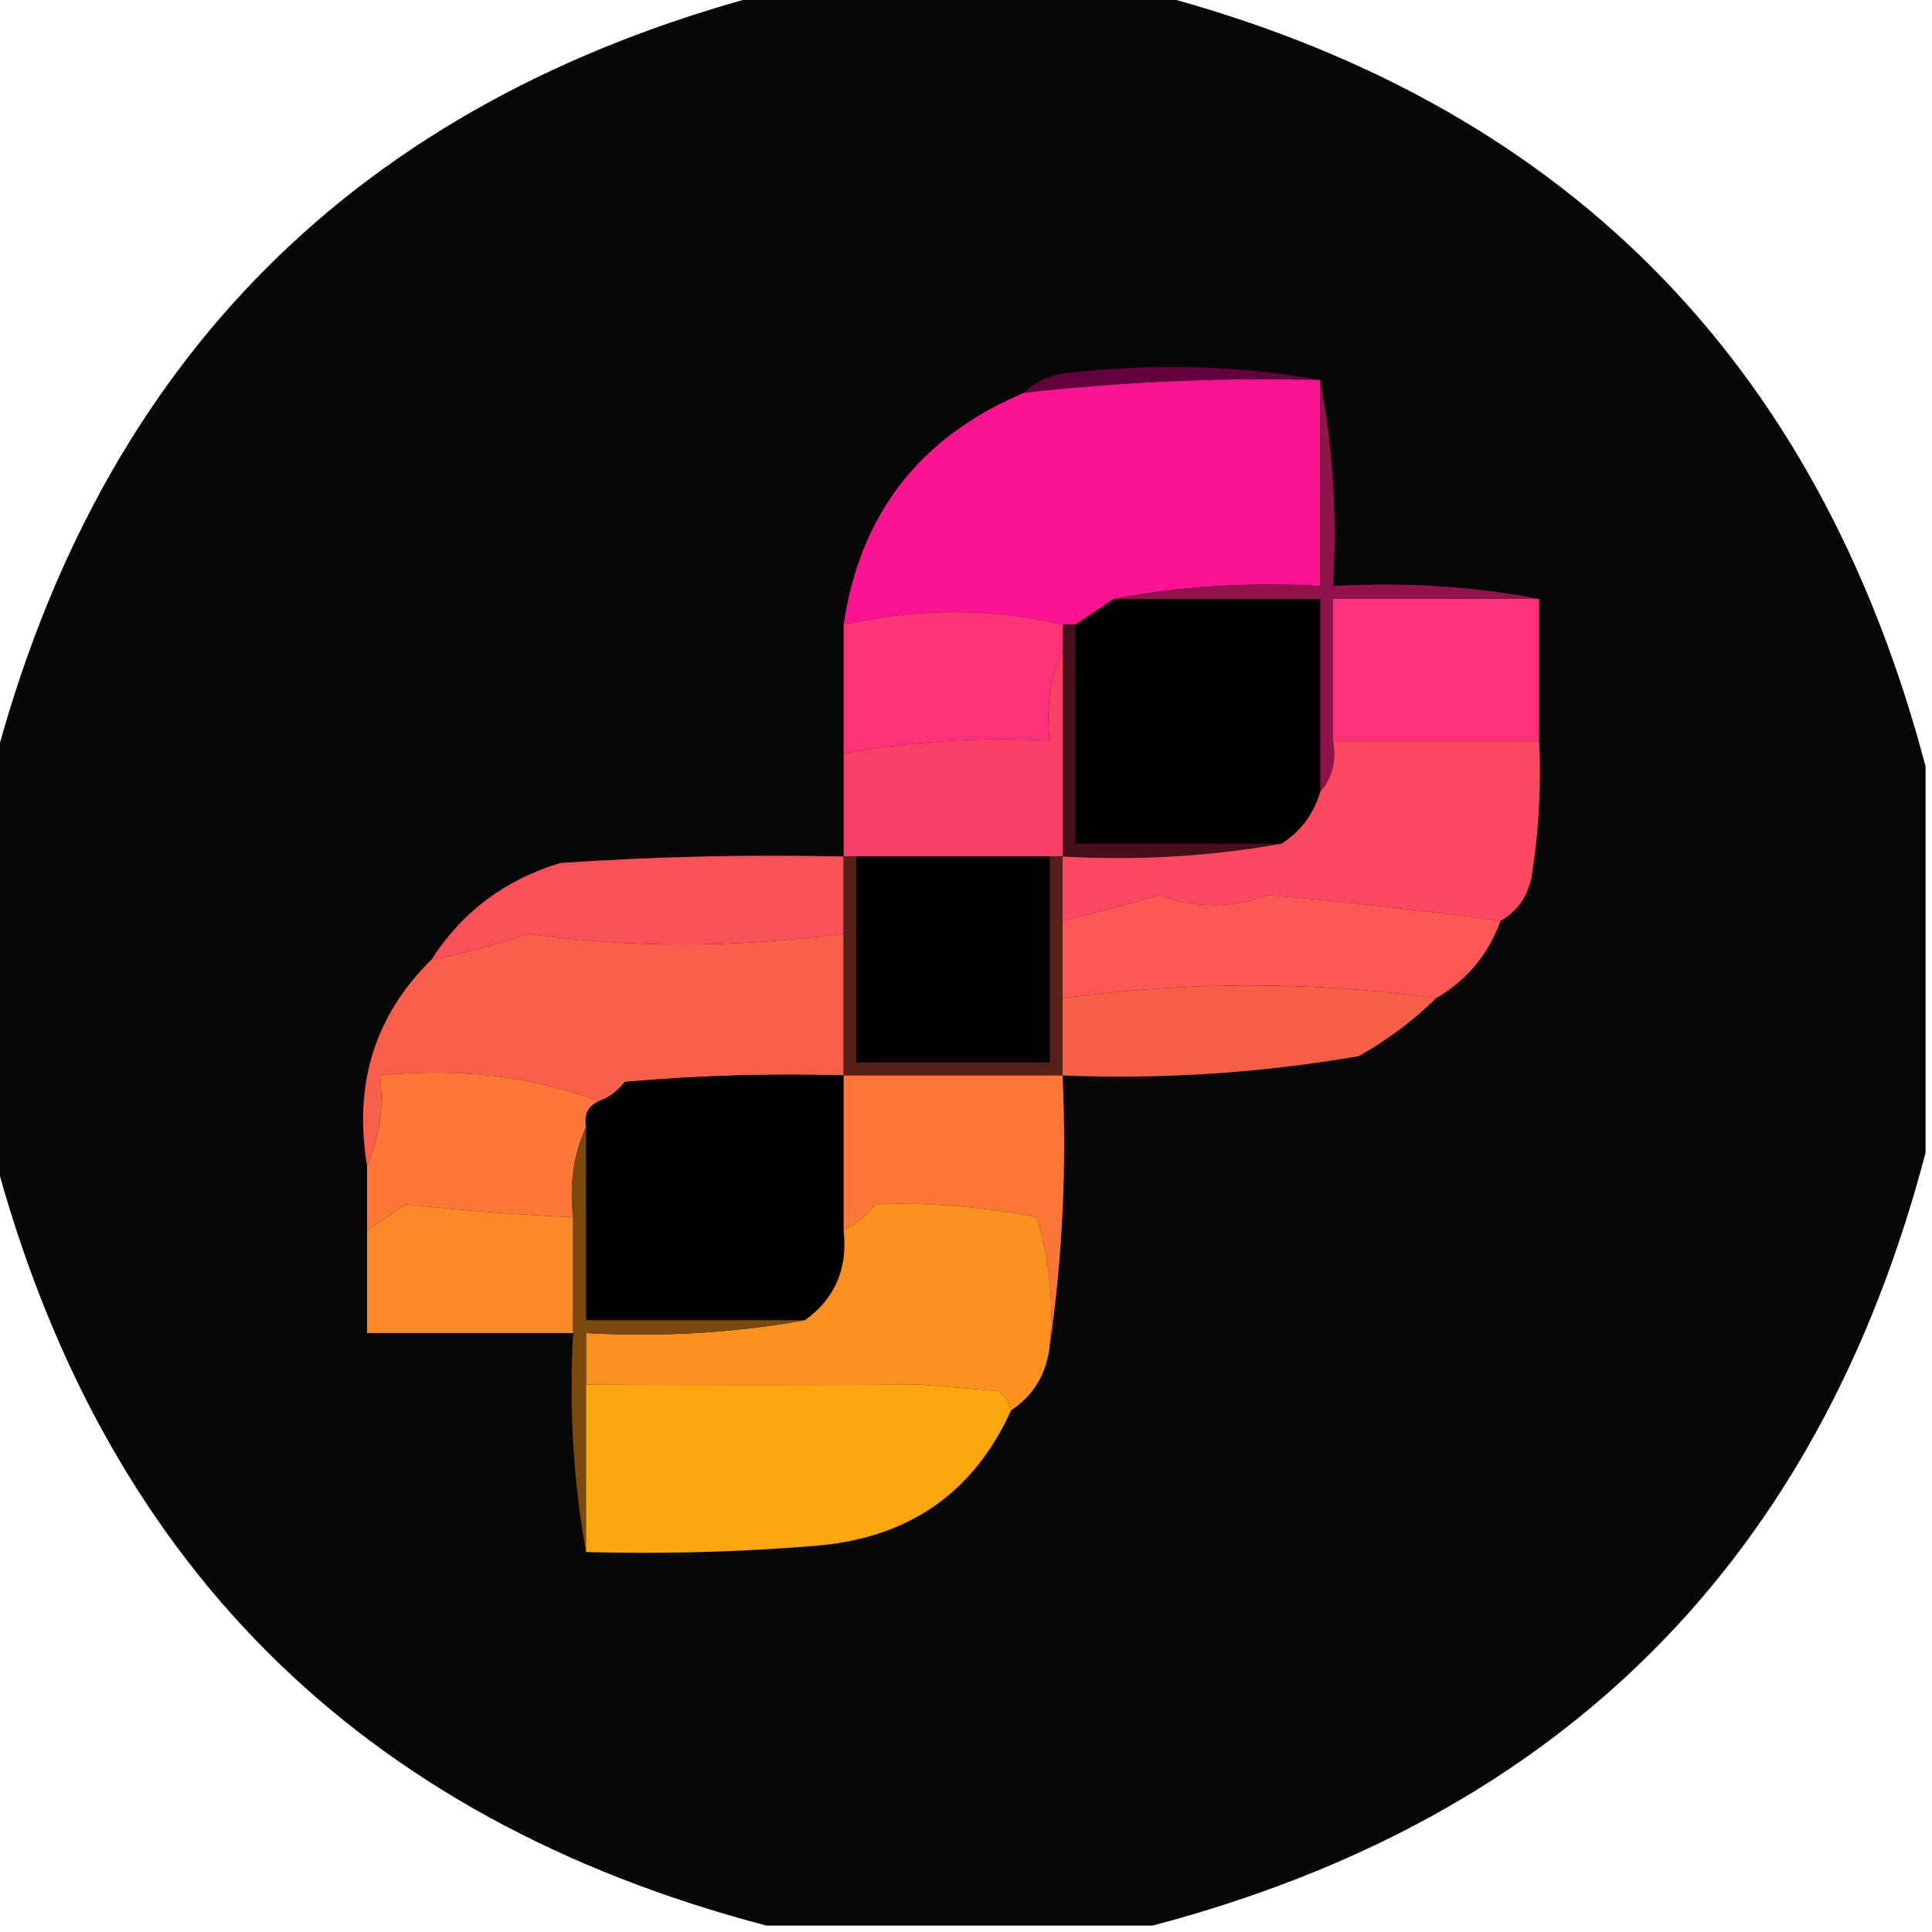<?xml version="1.0" encoding="UTF-8"?>
<!DOCTYPE svg PUBLIC "-//W3C//DTD SVG 1.1//EN" "http://www.w3.org/Graphics/SVG/1.1/DTD/svg11.dtd">
<svg xmlns="http://www.w3.org/2000/svg" version="1.1" width="150px" height="150px" style="shape-rendering:geometricPrecision; text-rendering:geometricPrecision; image-rendering:optimizeQuality; fill-rule:evenodd; clip-rule:evenodd" xmlns:xlink="http://www.w3.org/1999/xlink">
<g><path style="opacity:0.97" fill="#010000" d="M 59.5,-0.5 C 69.5,-0.5 79.5,-0.5 89.5,-0.5C 121.131,7.798 141.131,27.798 149.5,59.5C 149.5,69.5 149.5,79.5 149.5,89.5C 141.202,121.131 121.202,141.131 89.5,149.5C 79.5,149.5 69.5,149.5 59.5,149.5C 27.869,141.202 7.869,121.202 -0.5,89.5C -0.5,79.5 -0.5,69.5 -0.5,59.5C 7.798,27.869 27.798,7.869 59.5,-0.5 Z"/></g>
<g><path style="opacity:1" fill="#63013f" d="M 102.5,29.5 C 94.799,29.309 87.132,29.642 79.5,30.5C 80.263,29.732 81.263,29.232 82.5,29C 89.346,28.179 96.013,28.346 102.5,29.5 Z"/></g>
<g><path style="opacity:1" fill="#fb1492" d="M 102.5,29.5 C 102.5,34.833 102.5,40.167 102.5,45.5C 96.974,45.179 91.641,45.512 86.5,46.5C 85.5,47.167 84.5,47.833 83.5,48.5C 83.167,48.5 82.833,48.5 82.5,48.5C 76.933,47.196 71.266,47.196 65.5,48.5C 66.772,39.891 71.439,33.891 79.5,30.5C 87.132,29.642 94.799,29.309 102.5,29.5 Z"/></g>
<g><path style="opacity:1" fill="#90134b" d="M 102.5,29.5 C 103.488,34.641 103.821,39.974 103.5,45.5C 109.026,45.179 114.36,45.512 119.5,46.5C 114.167,46.5 108.833,46.5 103.5,46.5C 103.5,50.167 103.5,53.833 103.5,57.5C 103.768,59.099 103.434,60.432 102.5,61.5C 102.5,56.5 102.5,51.5 102.5,46.5C 97.167,46.5 91.833,46.5 86.5,46.5C 91.641,45.512 96.974,45.179 102.5,45.5C 102.5,40.167 102.5,34.833 102.5,29.5 Z"/></g>
<g><path style="opacity:1" fill="#000000" d="M 86.5,46.5 C 91.833,46.5 97.167,46.5 102.5,46.5C 102.5,51.5 102.5,56.5 102.5,61.5C 101.974,63.23 100.974,64.564 99.5,65.5C 94.167,65.5 88.833,65.5 83.5,65.5C 83.5,59.833 83.5,54.167 83.5,48.5C 84.5,47.833 85.5,47.167 86.5,46.5 Z"/></g>
<g><path style="opacity:1" fill="#fe317a" d="M 119.5,46.5 C 119.5,50.167 119.5,53.833 119.5,57.5C 114.167,57.5 108.833,57.5 103.5,57.5C 103.5,53.833 103.5,50.167 103.5,46.5C 108.833,46.5 114.167,46.5 119.5,46.5 Z"/></g>
<g><path style="opacity:1" fill="#fd3278" d="M 82.5,48.5 C 82.5,49.167 82.5,49.833 82.5,50.5C 81.532,52.607 81.198,54.941 81.5,57.5C 76.073,57.218 70.74,57.551 65.5,58.5C 65.5,55.167 65.5,51.833 65.5,48.5C 71.266,47.196 76.933,47.196 82.5,48.5 Z"/></g>
<g><path style="opacity:1" fill="#f73f68" d="M 82.5,50.5 C 82.5,55.833 82.5,61.167 82.5,66.5C 82.167,66.5 81.833,66.5 81.5,66.5C 76.5,66.5 71.5,66.5 66.5,66.5C 66.167,66.5 65.833,66.5 65.5,66.5C 65.5,63.833 65.5,61.167 65.5,58.5C 70.74,57.551 76.073,57.218 81.5,57.5C 81.198,54.941 81.532,52.607 82.5,50.5 Z"/></g>
<g><path style="opacity:1" fill="#460f19" d="M 82.5,48.5 C 82.833,48.5 83.167,48.5 83.5,48.5C 83.5,54.167 83.5,59.833 83.5,65.5C 88.833,65.5 94.167,65.5 99.5,65.5C 94.025,66.489 88.358,66.822 82.5,66.5C 82.5,61.167 82.5,55.833 82.5,50.5C 82.5,49.833 82.5,49.167 82.5,48.5 Z"/></g>
<g><path style="opacity:1" fill="#fb4961" d="M 103.5,57.5 C 108.833,57.5 114.167,57.5 119.5,57.5C 119.665,60.85 119.498,64.183 119,67.5C 118.8,69.32 117.966,70.653 116.5,71.5C 110.663,70.704 104.663,70.038 98.5,69.5C 95.594,70.528 92.761,70.528 90,69.5C 87.509,70.22 85.009,70.887 82.5,71.5C 82.5,69.833 82.5,68.167 82.5,66.5C 88.358,66.822 94.025,66.489 99.5,65.5C 100.974,64.564 101.974,63.23 102.5,61.5C 103.434,60.432 103.768,59.099 103.5,57.5 Z"/></g>
<g><path style="opacity:1" fill="#fa5159" d="M 65.5,66.5 C 65.5,68.5 65.5,70.5 65.5,72.5C 57.018,73.601 48.851,73.601 41,72.5C 38.564,73.355 36.064,74.021 33.5,74.5C 35.869,70.805 39.203,68.305 43.5,67C 50.826,66.5 58.159,66.334 65.5,66.5 Z"/></g>
<g><path style="opacity:1" fill="#fd5855" d="M 116.5,71.5 C 115.557,74.109 113.89,76.109 111.5,77.5C 101.932,76.183 92.265,76.183 82.5,77.5C 82.5,75.5 82.5,73.5 82.5,71.5C 85.009,70.887 87.509,70.22 90,69.5C 92.761,70.528 95.594,70.528 98.5,69.5C 104.663,70.038 110.663,70.704 116.5,71.5 Z"/></g>
<g><path style="opacity:1" fill="#f9604b" d="M 65.5,72.5 C 65.5,76.167 65.5,79.833 65.5,83.5C 59.824,83.334 54.157,83.501 48.5,84C 47.956,84.717 47.289,85.217 46.5,85.5C 41.265,83.55 35.598,82.883 29.5,83.5C 29.802,86.059 29.468,88.393 28.5,90.5C 27.438,84.158 29.105,78.825 33.5,74.5C 36.064,74.021 38.564,73.355 41,72.5C 48.851,73.601 57.018,73.601 65.5,72.5 Z"/></g>
<g><path style="opacity:1" fill="#f36046" d="M 111.5,77.5 C 109.747,79.222 107.747,80.722 105.5,82C 97.895,83.311 90.228,83.811 82.5,83.5C 82.5,81.5 82.5,79.5 82.5,77.5C 92.265,76.183 101.932,76.183 111.5,77.5 Z"/></g>
<g><path style="opacity:1" fill="#582017" d="M 65.5,66.5 C 65.833,66.5 66.167,66.5 66.5,66.5C 66.5,71.833 66.5,77.167 66.5,82.5C 71.5,82.5 76.5,82.5 81.5,82.5C 81.5,77.167 81.5,71.833 81.5,66.5C 81.833,66.5 82.167,66.5 82.5,66.5C 82.5,68.167 82.5,69.833 82.5,71.5C 82.5,73.5 82.5,75.5 82.5,77.5C 82.5,79.5 82.5,81.5 82.5,83.5C 76.833,83.5 71.167,83.5 65.5,83.5C 65.5,79.833 65.5,76.167 65.5,72.5C 65.5,70.5 65.5,68.5 65.5,66.5 Z"/></g>
<g><path style="opacity:1" fill="#000000" d="M 66.5,66.5 C 71.5,66.5 76.5,66.5 81.5,66.5C 81.5,71.833 81.5,77.167 81.5,82.5C 76.5,82.5 71.5,82.5 66.5,82.5C 66.5,77.167 66.5,71.833 66.5,66.5 Z"/></g>
<g><path style="opacity:1" fill="#030100" d="M 65.5,83.5 C 65.5,87.5 65.5,91.5 65.5,95.5C 65.834,98.491 64.834,100.824 62.5,102.5C 56.833,102.5 51.167,102.5 45.5,102.5C 45.5,97.5 45.5,92.5 45.5,87.5C 45.328,86.508 45.662,85.842 46.5,85.5C 47.289,85.217 47.956,84.717 48.5,84C 54.157,83.501 59.824,83.334 65.5,83.5 Z"/></g>
<g><path style="opacity:1" fill="#fd7838" d="M 46.5,85.5 C 45.662,85.842 45.328,86.508 45.5,87.5C 44.532,89.607 44.198,91.941 44.5,94.5C 40.221,94.319 35.888,93.986 31.5,93.5C 30.482,94.192 29.482,94.859 28.5,95.5C 28.5,93.833 28.5,92.167 28.5,90.5C 29.468,88.393 29.802,86.059 29.5,83.5C 35.598,82.883 41.265,83.55 46.5,85.5 Z"/></g>
<g><path style="opacity:1" fill="#fa7737" d="M 65.5,83.5 C 71.167,83.5 76.833,83.5 82.5,83.5C 82.825,90.687 82.491,97.687 81.5,104.5C 81.82,101.102 81.487,97.768 80.5,94.5C 76.194,93.676 72.027,93.343 68,93.5C 67.292,94.38 66.458,95.047 65.5,95.5C 65.5,91.5 65.5,87.5 65.5,83.5 Z"/></g>
<g><path style="opacity:1" fill="#fc8928" d="M 44.5,94.5 C 44.5,97.5 44.5,100.5 44.5,103.5C 39.167,103.5 33.833,103.5 28.5,103.5C 28.5,100.833 28.5,98.167 28.5,95.5C 29.482,94.859 30.482,94.192 31.5,93.5C 35.888,93.986 40.221,94.319 44.5,94.5 Z"/></g>
<g><path style="opacity:1" fill="#fb921f" d="M 81.5,104.5 C 81.25,106.674 80.25,108.341 78.5,109.5C 78.389,108.883 78.056,108.383 77.5,108C 75.5,107.833 73.5,107.667 71.5,107.5C 62.789,107.544 54.123,107.544 45.5,107.5C 45.5,106.167 45.5,104.833 45.5,103.5C 51.358,103.822 57.025,103.489 62.5,102.5C 64.834,100.824 65.834,98.491 65.5,95.5C 66.458,95.047 67.292,94.38 68,93.5C 72.027,93.343 76.194,93.676 80.5,94.5C 81.487,97.768 81.82,101.102 81.5,104.5 Z"/></g>
<g><path style="opacity:1" fill="#7b480d" d="M 45.5,87.5 C 45.5,92.5 45.5,97.5 45.5,102.5C 51.167,102.5 56.833,102.5 62.5,102.5C 57.025,103.489 51.358,103.822 45.5,103.5C 45.5,104.833 45.5,106.167 45.5,107.5C 45.5,111.833 45.5,116.167 45.5,120.5C 44.511,115.025 44.178,109.358 44.5,103.5C 44.5,100.5 44.5,97.5 44.5,94.5C 44.198,91.941 44.532,89.607 45.5,87.5 Z"/></g>
<g><path style="opacity:1" fill="#fba60e" d="M 45.5,107.5 C 54.123,107.544 62.789,107.544 71.5,107.5C 73.5,107.667 75.5,107.833 77.5,108C 78.056,108.383 78.389,108.883 78.5,109.5C 75.615,115.867 70.615,119.367 63.5,120C 57.509,120.499 51.509,120.666 45.5,120.5C 45.5,116.167 45.5,111.833 45.5,107.5 Z"/></g>
</svg>
